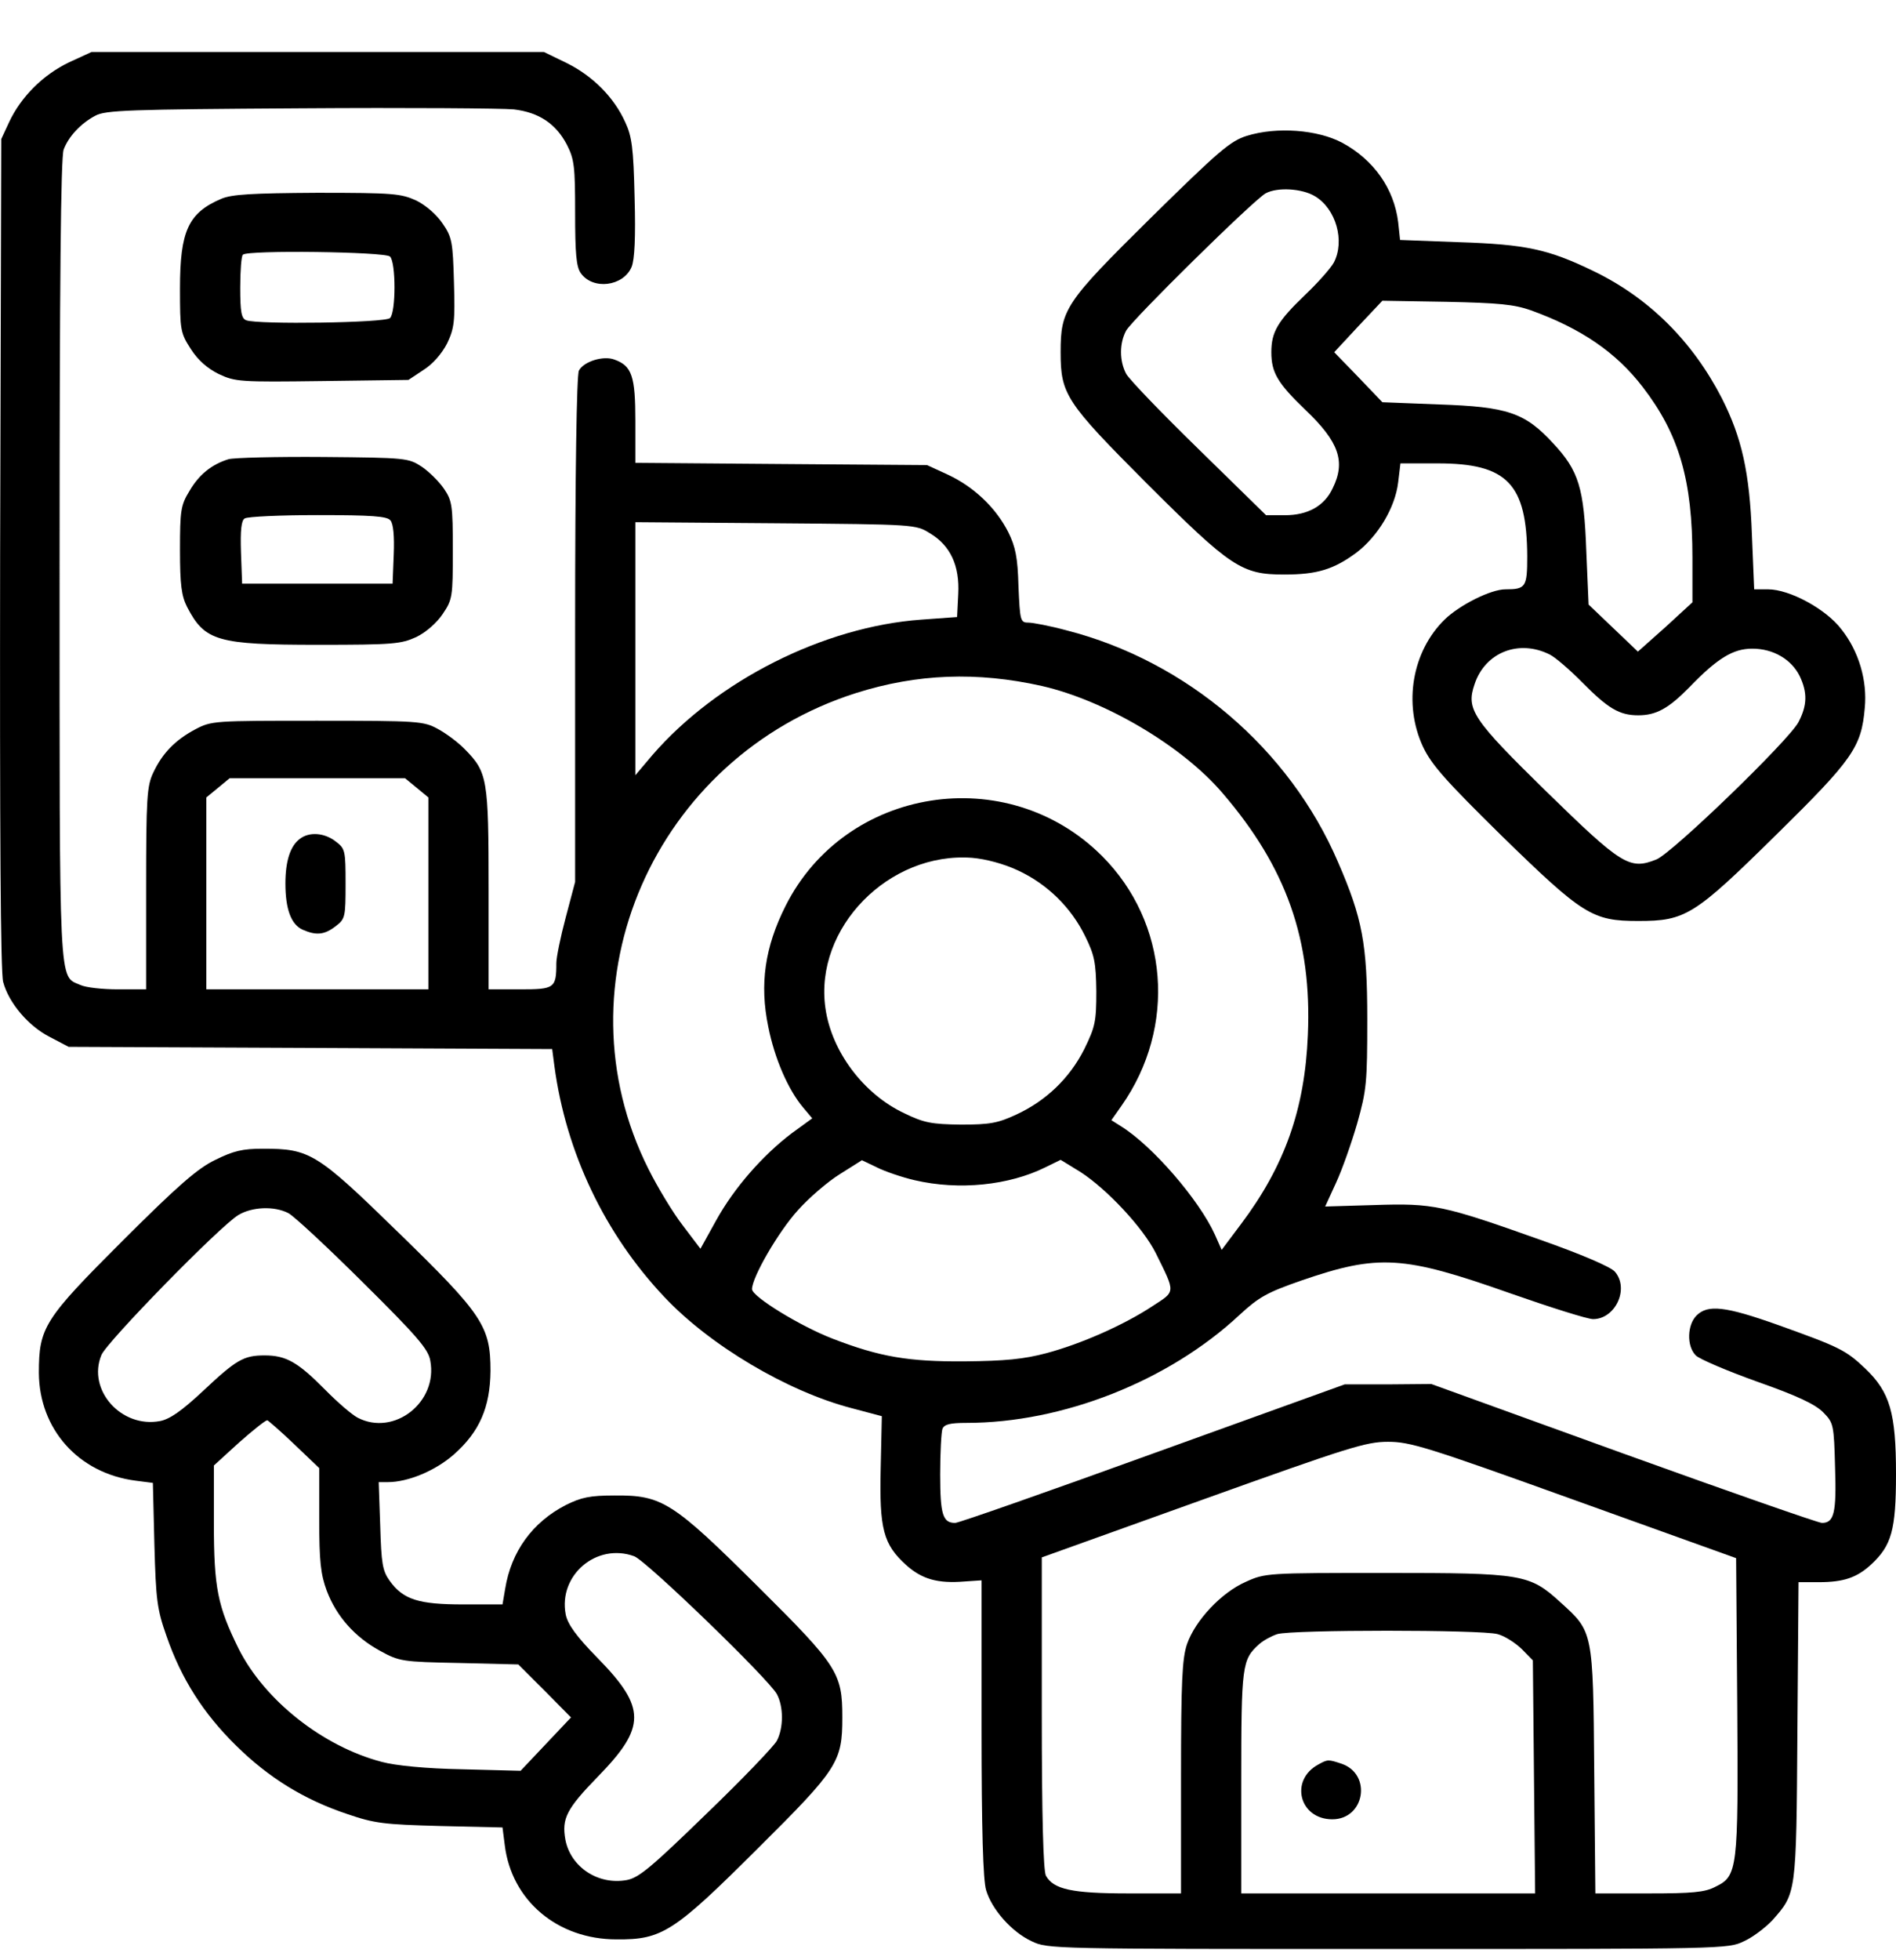 <svg width="30" height="31" viewBox="0 0 30 31">
<path d="M1.092 0.986C0.687 1.18 0.335 1.525 0.145 1.93L0.02 2.199L0.002 8.75C-0.004 13.168 0.008 15.377 0.05 15.529C0.139 15.863 0.454 16.232 0.794 16.402L1.086 16.555L4.914 16.572L8.737 16.59L8.773 16.865C8.957 18.225 9.565 19.508 10.511 20.51C11.232 21.277 12.459 22.004 13.471 22.268L13.953 22.396L13.935 23.217C13.912 24.184 13.977 24.424 14.34 24.752C14.59 24.975 14.84 25.045 15.263 25.01L15.531 24.992V27.33C15.531 28.936 15.555 29.738 15.603 29.891C15.692 30.195 16.008 30.553 16.323 30.699C16.579 30.822 16.627 30.822 21.962 30.822C27.279 30.822 27.345 30.822 27.595 30.699C27.738 30.635 27.934 30.482 28.041 30.371C28.423 29.938 28.423 29.973 28.44 27.383L28.458 25.021H28.78C29.167 25.021 29.381 24.951 29.608 24.74C29.929 24.441 30 24.201 30 23.311C30 22.344 29.905 22.016 29.512 21.641C29.203 21.348 29.101 21.301 28.137 20.955C27.297 20.656 27.023 20.627 26.845 20.803C26.696 20.949 26.684 21.289 26.833 21.436C26.892 21.494 27.333 21.682 27.809 21.852C28.44 22.074 28.726 22.209 28.851 22.338C29.012 22.502 29.018 22.531 29.036 23.211C29.06 23.932 29.018 24.084 28.828 24.084C28.774 24.084 27.363 23.592 25.689 22.988L22.647 21.887L21.962 21.893H21.277L18.24 22.988C16.573 23.592 15.168 24.084 15.114 24.084C14.918 24.084 14.876 23.955 14.876 23.316C14.876 22.971 14.894 22.648 14.912 22.596C14.942 22.525 15.031 22.502 15.293 22.502C16.817 22.502 18.491 21.84 19.61 20.797C19.92 20.51 20.051 20.439 20.587 20.252C21.813 19.83 22.2 19.854 23.891 20.451C24.528 20.674 25.118 20.861 25.207 20.861C25.558 20.861 25.785 20.381 25.552 20.111C25.487 20.035 25.023 19.836 24.373 19.607C22.825 19.057 22.677 19.027 21.748 19.057L20.968 19.08L21.14 18.705C21.235 18.5 21.384 18.078 21.474 17.768C21.623 17.24 21.634 17.117 21.634 16.115C21.634 14.926 21.557 14.521 21.17 13.631C20.402 11.844 18.776 10.455 16.877 9.969C16.615 9.898 16.341 9.846 16.27 9.846C16.145 9.846 16.139 9.816 16.115 9.271C16.103 8.814 16.067 8.645 15.954 8.416C15.757 8.029 15.412 7.701 15.001 7.508L14.668 7.355L12.363 7.338L10.053 7.32V6.658C10.053 5.949 9.999 5.785 9.72 5.686C9.547 5.621 9.237 5.715 9.16 5.861C9.124 5.932 9.1 7.467 9.1 9.957V13.947L8.951 14.51C8.868 14.82 8.803 15.143 8.803 15.23C8.803 15.629 8.773 15.646 8.231 15.646H7.731V14.065C7.731 12.312 7.713 12.213 7.356 11.85C7.248 11.738 7.058 11.598 6.927 11.527C6.701 11.404 6.617 11.398 5.022 11.398C3.39 11.398 3.348 11.398 3.092 11.533C2.771 11.703 2.568 11.914 2.425 12.219C2.324 12.43 2.312 12.623 2.312 14.047V15.646H1.866C1.622 15.646 1.354 15.617 1.27 15.576C0.925 15.424 0.943 15.729 0.943 8.855C0.943 4.52 0.961 2.475 1.008 2.363C1.086 2.158 1.276 1.953 1.508 1.83C1.669 1.742 2.032 1.73 4.754 1.713C6.439 1.701 7.957 1.713 8.13 1.73C8.529 1.777 8.797 1.959 8.969 2.287C9.088 2.521 9.1 2.633 9.1 3.371C9.1 4.004 9.118 4.221 9.19 4.32C9.38 4.59 9.863 4.531 9.994 4.221C10.041 4.104 10.059 3.758 10.041 3.125C10.023 2.34 9.999 2.158 9.892 1.93C9.714 1.537 9.38 1.203 8.969 0.998L8.606 0.822H5.027H1.449L1.092 0.986ZM14.715 8.434C15.037 8.627 15.186 8.943 15.162 9.395L15.144 9.758L14.578 9.799C13.036 9.91 11.345 10.76 10.321 11.943L10.053 12.26V10.256V8.258L12.274 8.275C14.483 8.293 14.489 8.293 14.715 8.434ZM16.484 10.848C17.484 11.076 18.711 11.797 19.348 12.547C20.354 13.719 20.759 14.861 20.694 16.367C20.646 17.539 20.33 18.436 19.634 19.361L19.33 19.766L19.223 19.525C18.973 18.975 18.235 18.119 17.734 17.809L17.585 17.715L17.746 17.486C18.622 16.238 18.491 14.592 17.437 13.537C15.936 12.037 13.376 12.441 12.429 14.328C12.101 14.979 12.018 15.565 12.155 16.232C12.256 16.742 12.471 17.234 12.709 17.516L12.852 17.686L12.53 17.92C12.072 18.266 11.619 18.781 11.333 19.297L11.083 19.748L10.803 19.379C10.649 19.18 10.404 18.775 10.261 18.488C8.785 15.553 10.351 11.973 13.548 10.959C14.513 10.654 15.46 10.619 16.484 10.848ZM6.594 12.459L6.778 12.611V14.129V15.646H5.022H3.265V14.129V12.611L3.45 12.459L3.634 12.307H5.022H6.409L6.594 12.459ZM16.109 13.766C16.573 13.982 16.948 14.352 17.169 14.803C17.317 15.102 17.341 15.219 17.347 15.676C17.347 16.156 17.329 16.238 17.157 16.59C16.924 17.053 16.549 17.41 16.079 17.627C15.787 17.762 15.662 17.785 15.204 17.785C14.739 17.779 14.62 17.756 14.316 17.609C13.662 17.305 13.155 16.625 13.06 15.94C12.881 14.674 14.066 13.467 15.382 13.566C15.597 13.584 15.883 13.66 16.109 13.766ZM14.471 18.664C15.174 18.828 15.966 18.746 16.543 18.459L16.782 18.342L17.097 18.535C17.514 18.805 18.086 19.414 18.288 19.818C18.604 20.457 18.604 20.416 18.235 20.656C17.782 20.955 17.103 21.254 16.555 21.4C16.198 21.494 15.906 21.523 15.263 21.529C14.376 21.535 13.924 21.459 13.179 21.172C12.661 20.973 11.899 20.504 11.899 20.387C11.899 20.199 12.316 19.479 12.625 19.139C12.798 18.945 13.096 18.688 13.286 18.57L13.638 18.348L13.87 18.459C13.995 18.523 14.269 18.617 14.471 18.664ZM24.909 23.721L27.47 24.641L27.488 26.967C27.506 29.574 27.494 29.668 27.142 29.838C26.976 29.926 26.773 29.943 26.088 29.943H25.243L25.225 27.998C25.207 25.783 25.207 25.807 24.689 25.338C24.201 24.893 24.094 24.875 21.932 24.875C20.051 24.875 20.021 24.875 19.711 25.016C19.324 25.186 18.913 25.625 18.782 26C18.705 26.229 18.687 26.586 18.687 28.109V29.943H17.853C16.96 29.943 16.669 29.879 16.549 29.662C16.508 29.58 16.484 28.73 16.484 27.084V24.629L19.032 23.715C21.337 22.889 21.611 22.801 21.962 22.801C22.313 22.801 22.581 22.883 24.909 23.721ZM23.695 25.842C23.808 25.871 23.98 25.982 24.082 26.082L24.254 26.258L24.272 28.104L24.29 29.943H21.962H19.64V28.186C19.64 26.322 19.652 26.246 19.925 26C19.991 25.941 20.122 25.871 20.211 25.842C20.456 25.771 23.433 25.771 23.695 25.842Z"/>
<path d="M4.742 13.268C4.593 13.379 4.516 13.619 4.516 13.971C4.516 14.375 4.605 14.621 4.79 14.703C5.004 14.797 5.135 14.785 5.314 14.645C5.462 14.533 5.468 14.498 5.468 13.976C5.468 13.455 5.462 13.42 5.314 13.309C5.135 13.168 4.891 13.15 4.742 13.268Z"/>
<path d="M20.86 27.904C20.402 28.15 20.557 28.771 21.081 28.771C21.593 28.771 21.712 28.062 21.23 27.893C21.015 27.822 21.009 27.822 20.86 27.904Z"/>
<path d="M19.729 2.148C19.467 2.23 19.289 2.383 18.205 3.449C16.853 4.785 16.782 4.891 16.782 5.57C16.782 6.238 16.865 6.361 18.145 7.645C19.479 8.975 19.646 9.086 20.319 9.086C20.843 9.086 21.105 9.004 21.462 8.74C21.801 8.482 22.075 8.031 22.123 7.627L22.159 7.328H22.748C23.85 7.328 24.159 7.65 24.165 8.799C24.165 9.285 24.141 9.32 23.82 9.32C23.588 9.32 23.099 9.566 22.861 9.795C22.343 10.299 22.2 11.131 22.516 11.81C22.653 12.098 22.873 12.344 23.766 13.223C25.047 14.471 25.195 14.565 25.922 14.565C26.672 14.565 26.809 14.477 28.107 13.199C29.316 12.01 29.453 11.816 29.506 11.195C29.548 10.762 29.411 10.299 29.137 9.953C28.893 9.631 28.316 9.32 27.976 9.32H27.756L27.72 8.453C27.684 7.469 27.559 6.918 27.244 6.297C26.779 5.395 26.089 4.709 25.213 4.287C24.499 3.941 24.147 3.865 23.087 3.83L22.153 3.795L22.123 3.514C22.057 2.98 21.736 2.529 21.242 2.26C20.849 2.049 20.2 2.002 19.729 2.148ZM20.807 3.104C21.14 3.303 21.283 3.812 21.105 4.152C21.057 4.24 20.855 4.469 20.652 4.662C20.218 5.078 20.116 5.248 20.116 5.57C20.116 5.893 20.218 6.062 20.652 6.479C21.188 6.988 21.295 7.299 21.087 7.721C20.956 8.002 20.694 8.148 20.331 8.148H20.033L18.967 7.105C18.384 6.537 17.865 5.998 17.818 5.91C17.711 5.705 17.711 5.43 17.818 5.23C17.913 5.055 19.842 3.156 20.027 3.057C20.212 2.957 20.605 2.98 20.807 3.104ZM24.225 4.908C25.017 5.195 25.57 5.57 25.993 6.121C26.571 6.871 26.779 7.598 26.779 8.822V9.525L26.351 9.918L25.916 10.305L25.523 9.93L25.136 9.561L25.1 8.723C25.064 7.715 24.981 7.445 24.576 7.012C24.13 6.525 23.85 6.432 22.766 6.396L21.873 6.361L21.492 5.963L21.111 5.57L21.492 5.16L21.873 4.756L22.885 4.773C23.719 4.791 23.957 4.814 24.225 4.908ZM24.523 10.352C24.606 10.393 24.832 10.586 25.029 10.785C25.445 11.207 25.624 11.312 25.922 11.312C26.202 11.312 26.398 11.207 26.726 10.873C27.172 10.41 27.422 10.258 27.726 10.258C28.059 10.258 28.345 10.428 28.476 10.691C28.601 10.955 28.595 11.154 28.458 11.418C28.31 11.705 26.452 13.498 26.208 13.592C25.785 13.762 25.66 13.68 24.475 12.525C23.296 11.371 23.195 11.219 23.332 10.82C23.498 10.316 24.034 10.105 24.523 10.352Z"/>
<path d="M3.503 3.143C2.979 3.366 2.848 3.653 2.848 4.561C2.848 5.223 2.854 5.264 3.021 5.522C3.134 5.698 3.283 5.827 3.461 5.915C3.723 6.038 3.795 6.043 5.099 6.026L6.463 6.008L6.701 5.85C6.85 5.756 6.992 5.592 7.076 5.428C7.189 5.188 7.201 5.083 7.183 4.467C7.165 3.829 7.153 3.752 7.004 3.536C6.909 3.395 6.742 3.249 6.588 3.172C6.343 3.061 6.23 3.049 5.016 3.049C3.991 3.055 3.67 3.073 3.503 3.143ZM6.171 4.057C6.266 4.151 6.266 4.936 6.171 5.03C6.093 5.106 4.081 5.135 3.896 5.065C3.819 5.036 3.801 4.93 3.801 4.549C3.801 4.28 3.819 4.045 3.843 4.028C3.914 3.952 6.093 3.981 6.171 4.057Z"/>
<path d="M3.616 7.262C3.348 7.344 3.146 7.508 2.997 7.766C2.86 7.988 2.848 8.076 2.848 8.697C2.848 9.254 2.872 9.424 2.961 9.6C3.241 10.139 3.438 10.197 5.033 10.197C6.224 10.197 6.343 10.185 6.588 10.074C6.742 9.998 6.909 9.852 7.004 9.711C7.159 9.482 7.165 9.441 7.165 8.703C7.165 7.982 7.153 7.918 7.022 7.725C6.945 7.613 6.784 7.455 6.671 7.379C6.463 7.244 6.427 7.238 5.117 7.227C4.378 7.221 3.7 7.238 3.616 7.262ZM6.177 8.229C6.224 8.281 6.242 8.48 6.23 8.773L6.212 9.23H5.022H3.831L3.813 8.738C3.801 8.381 3.819 8.229 3.872 8.199C3.914 8.17 4.438 8.146 5.027 8.146C5.885 8.146 6.123 8.164 6.177 8.229Z"/>
<path d="M3.408 18.342C3.128 18.476 2.818 18.746 1.949 19.613C0.699 20.861 0.615 20.99 0.615 21.711C0.621 22.601 1.24 23.299 2.146 23.416L2.419 23.451L2.443 24.43C2.467 25.302 2.485 25.449 2.634 25.871C2.866 26.545 3.217 27.096 3.735 27.605C4.253 28.115 4.813 28.461 5.498 28.689C5.927 28.836 6.075 28.853 6.963 28.877L7.951 28.9L7.987 29.181C8.094 30.055 8.82 30.67 9.755 30.67C10.476 30.676 10.66 30.558 11.994 29.228C13.257 27.974 13.328 27.863 13.328 27.16C13.328 26.457 13.257 26.346 11.994 25.092C10.643 23.75 10.476 23.644 9.726 23.65C9.333 23.65 9.196 23.68 8.951 23.802C8.427 24.072 8.088 24.535 7.993 25.127L7.951 25.373H7.332C6.623 25.373 6.379 25.297 6.165 24.998C6.052 24.84 6.034 24.728 6.016 24.125L5.992 23.439H6.135C6.457 23.439 6.891 23.258 7.183 23C7.588 22.642 7.755 22.256 7.761 21.681C7.761 20.973 7.641 20.791 6.29 19.478C5.01 18.23 4.902 18.166 4.158 18.166C3.837 18.166 3.694 18.201 3.408 18.342ZM4.563 19.185C4.652 19.232 5.182 19.724 5.748 20.287C6.594 21.125 6.778 21.336 6.808 21.517C6.933 22.174 6.236 22.719 5.659 22.42C5.569 22.373 5.337 22.174 5.141 21.974C4.712 21.541 4.527 21.435 4.188 21.435C3.854 21.435 3.741 21.5 3.199 22.01C2.872 22.314 2.687 22.443 2.533 22.473C1.919 22.59 1.377 21.98 1.604 21.43C1.681 21.23 3.473 19.396 3.771 19.215C3.985 19.086 4.337 19.068 4.563 19.185ZM4.658 22.842L5.051 23.217V24.025C5.051 24.699 5.075 24.898 5.17 25.156C5.325 25.566 5.617 25.889 6.01 26.105C6.32 26.275 6.361 26.281 7.266 26.299L8.201 26.322L8.618 26.738L9.035 27.16L8.636 27.582L8.237 28.004L7.314 27.98C6.736 27.969 6.26 27.922 6.04 27.863C5.105 27.617 4.188 26.89 3.777 26.076C3.444 25.402 3.384 25.115 3.384 24.084V23.176L3.783 22.812C4.009 22.613 4.206 22.455 4.23 22.461C4.247 22.467 4.444 22.637 4.658 22.842ZM10.035 24.611C10.226 24.681 12.161 26.551 12.292 26.791C12.399 26.99 12.399 27.324 12.292 27.529C12.244 27.617 11.744 28.139 11.172 28.689C10.303 29.533 10.107 29.697 9.916 29.732C9.464 29.814 9.029 29.527 8.946 29.094C8.886 28.76 8.963 28.607 9.458 28.098C10.226 27.312 10.226 27.008 9.458 26.223C9.112 25.871 8.981 25.683 8.951 25.531C8.832 24.91 9.44 24.394 10.035 24.611Z"/>
</svg>
